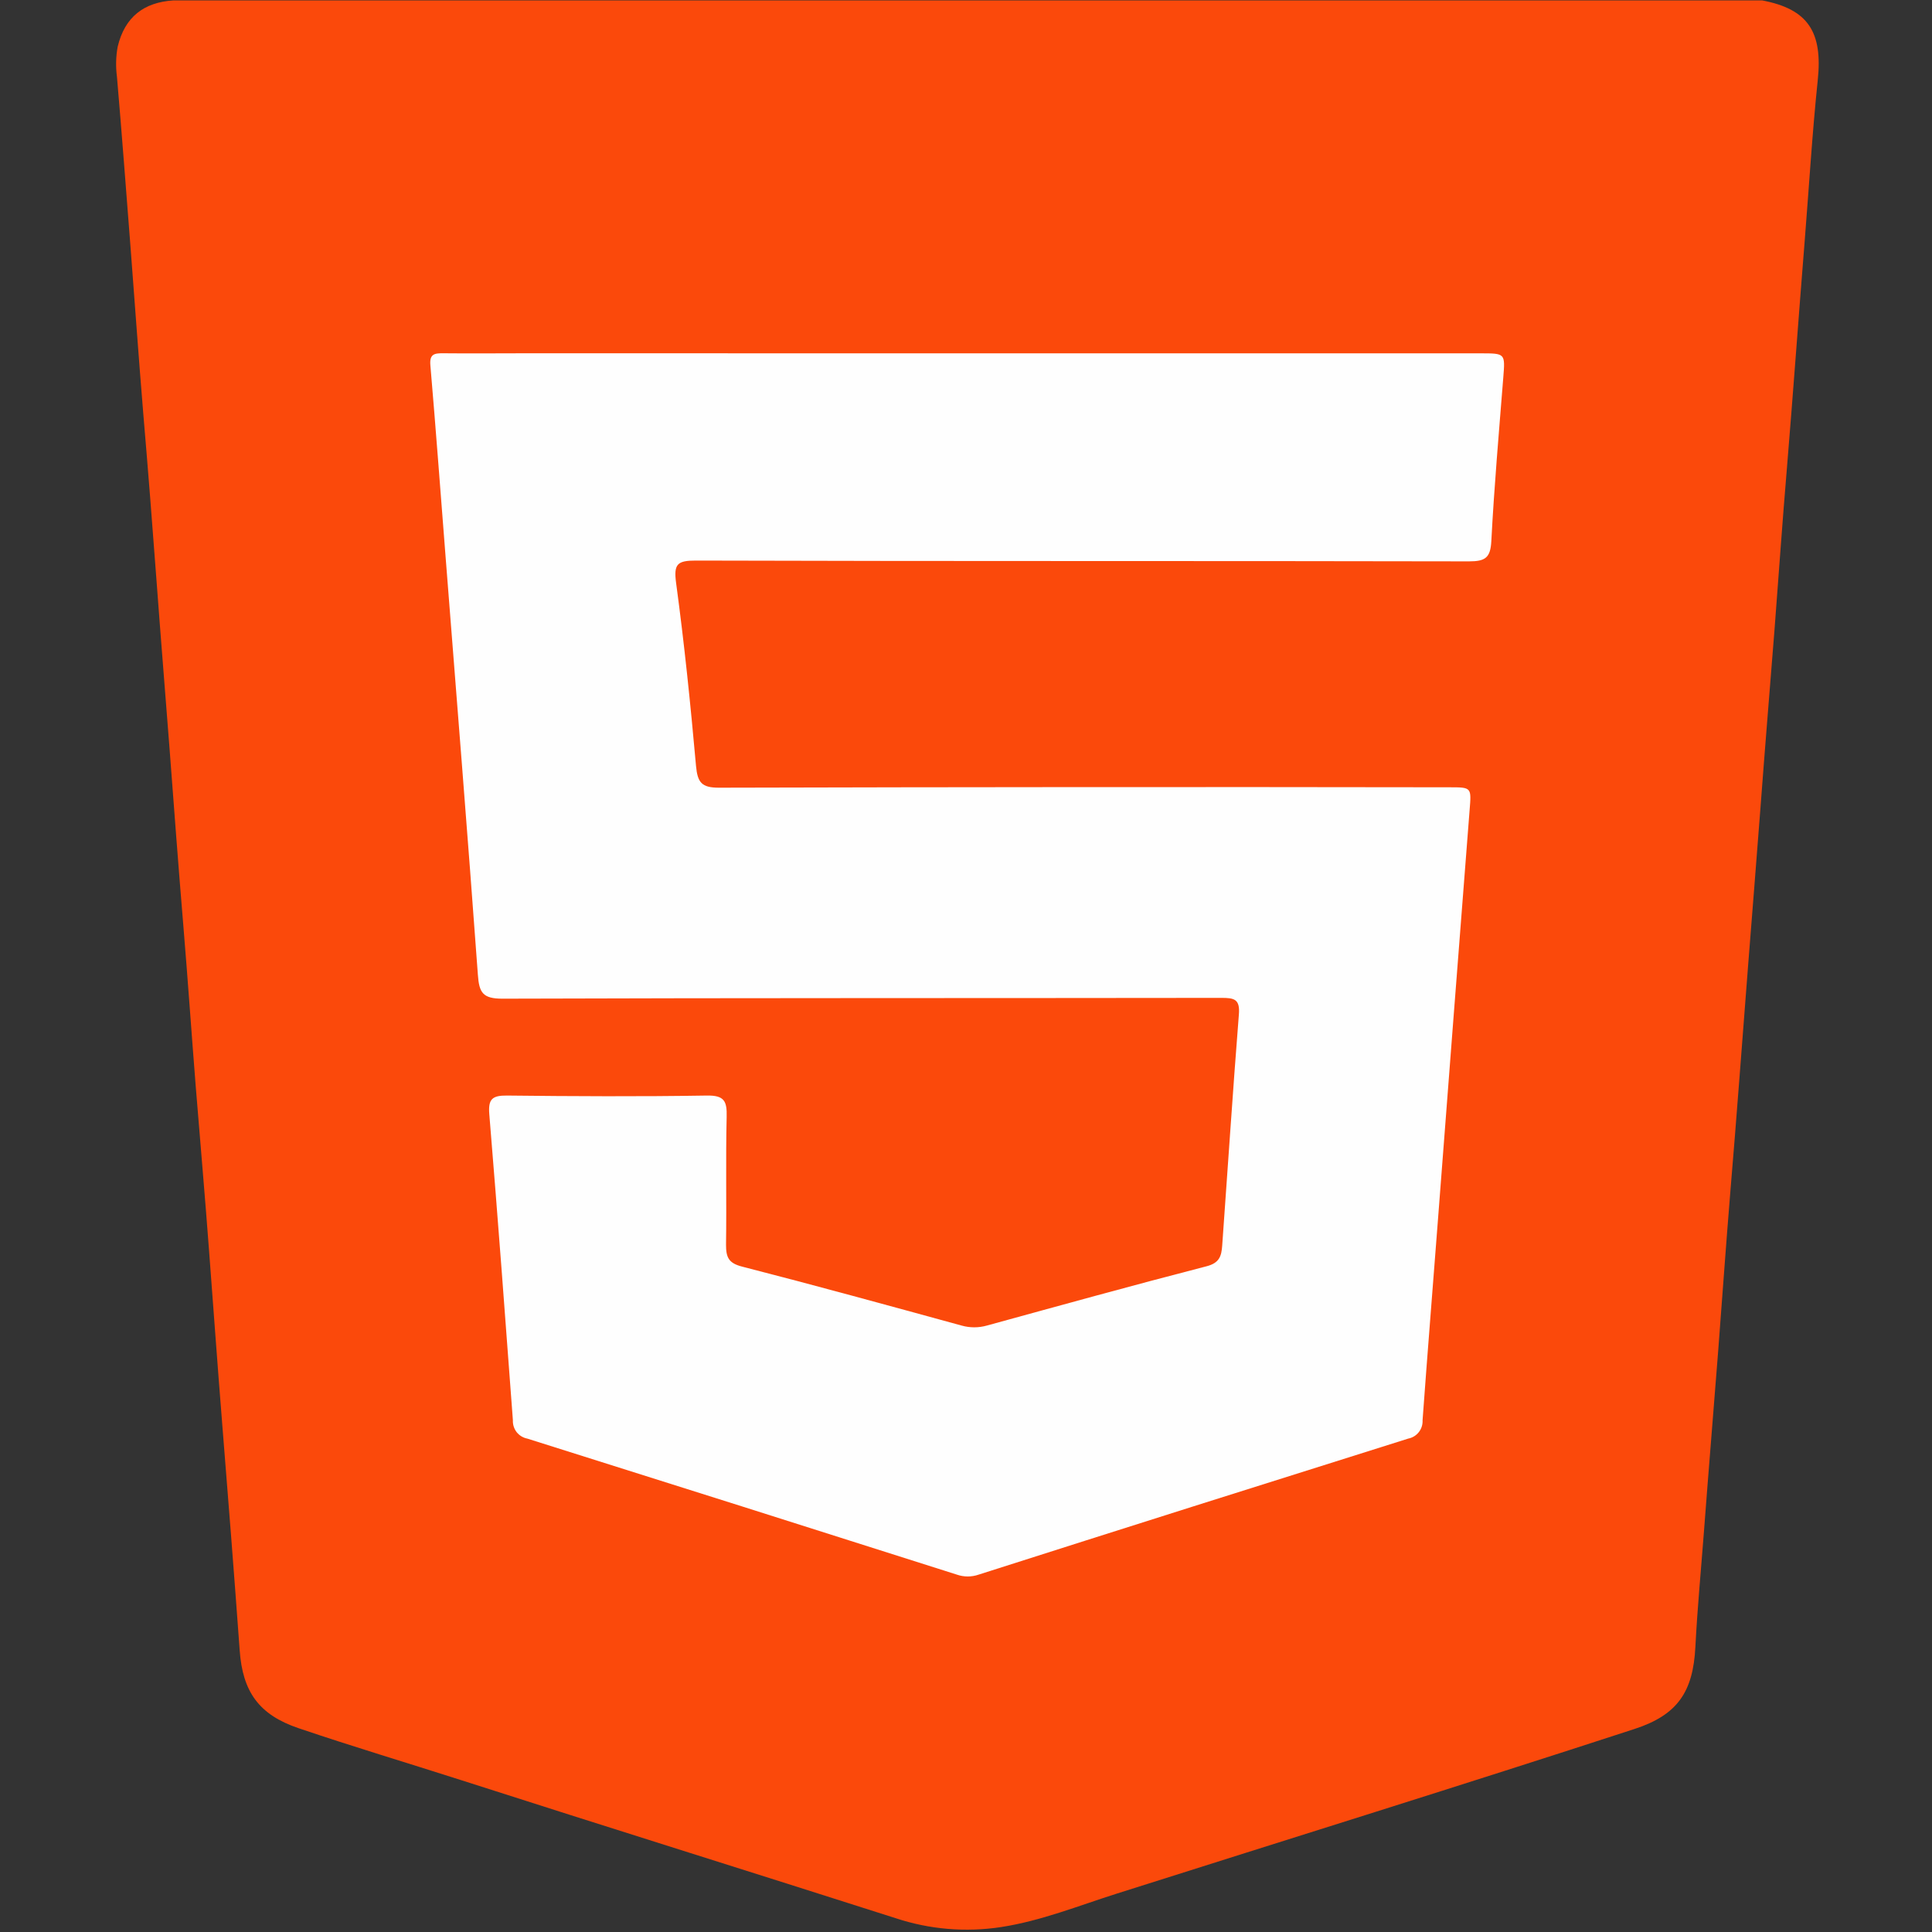<svg width="34" height="34" viewBox="0 0 34 34" fill="none" xmlns="http://www.w3.org/2000/svg">
<rect x="0" y="0" width="34" height="34" fill="#333333" stroke="none"/>
<path d="M3.054 0.007H31.01C31.823 0.16 32.079 0.566 31.989 1.415C31.891 2.356 31.835 3.303 31.759 4.248C31.652 5.577 31.557 6.907 31.447 8.235C31.367 9.18 31.302 10.126 31.229 11.075C31.147 12.118 31.06 13.161 30.982 14.207C30.912 15.131 30.837 16.054 30.765 16.976C30.661 18.305 30.564 19.635 30.452 20.963C30.374 21.908 30.308 22.854 30.235 23.803C30.154 24.846 30.067 25.889 29.988 26.936C29.936 27.621 29.871 28.298 29.836 28.981C29.796 29.777 29.52 30.18 28.768 30.426C25.733 31.416 22.691 32.36 19.652 33.325C18.98 33.538 18.324 33.804 17.619 33.913C16.996 34.009 16.358 33.955 15.759 33.756C13.214 32.942 10.668 32.148 8.123 31.33C7.166 31.023 6.204 30.736 5.253 30.413C4.554 30.176 4.269 29.769 4.218 29.042C4.12 27.69 4.014 26.339 3.905 24.988C3.826 24 3.755 23.011 3.68 22.022C3.608 21.055 3.523 20.089 3.445 19.123C3.37 18.178 3.305 17.233 3.226 16.284C3.139 15.241 3.061 14.197 2.982 13.151C2.908 12.185 2.828 11.217 2.757 10.251C2.684 9.262 2.606 8.274 2.522 7.285C2.441 6.306 2.372 5.327 2.297 4.348C2.219 3.347 2.144 2.348 2.058 1.349C2.035 1.174 2.039 0.996 2.071 0.822C2.195 0.301 2.529 0.04 3.054 0.007Z" fill="#FB490B"/>
<path d="M17.044 6.218H26.05C26.494 6.218 26.489 6.218 26.455 6.648C26.379 7.606 26.295 8.562 26.245 9.521C26.23 9.815 26.14 9.879 25.854 9.879C21.316 9.869 16.778 9.879 12.245 9.865C11.919 9.865 11.854 9.926 11.898 10.257C12.043 11.328 12.153 12.404 12.249 13.481C12.276 13.77 12.347 13.863 12.653 13.862C16.936 13.851 21.22 13.848 25.503 13.855C25.902 13.855 25.895 13.855 25.862 14.265C25.675 16.664 25.49 19.062 25.306 21.461C25.216 22.636 25.121 23.811 25.035 24.993C25.039 25.069 25.016 25.143 24.969 25.203C24.923 25.262 24.856 25.303 24.782 25.317C22.26 26.11 19.74 26.907 17.222 27.711C17.098 27.754 16.963 27.754 16.84 27.711C14.321 26.909 11.801 26.111 9.28 25.317C9.206 25.303 9.139 25.262 9.092 25.203C9.046 25.143 9.022 25.069 9.026 24.993C8.893 23.2 8.759 21.405 8.611 19.609C8.589 19.343 8.661 19.277 8.924 19.28C10.098 19.293 11.264 19.299 12.434 19.28C12.748 19.274 12.795 19.378 12.788 19.654C12.77 20.404 12.788 21.155 12.777 21.905C12.777 22.127 12.821 22.229 13.059 22.29C14.349 22.621 15.635 22.975 16.92 23.327C17.067 23.369 17.223 23.369 17.37 23.327C18.656 22.974 19.94 22.618 21.231 22.285C21.46 22.227 21.496 22.106 21.509 21.917C21.607 20.562 21.695 19.208 21.802 17.855C21.825 17.581 21.72 17.561 21.493 17.561C17.276 17.567 13.058 17.561 8.841 17.575C8.498 17.575 8.432 17.471 8.41 17.156C8.232 14.709 8.035 12.271 7.844 9.829C7.755 8.696 7.671 7.562 7.574 6.429C7.556 6.227 7.648 6.216 7.8 6.217C8.289 6.222 8.771 6.217 9.256 6.217L17.044 6.218Z" fill="#FEFEFE"/>
</svg>
